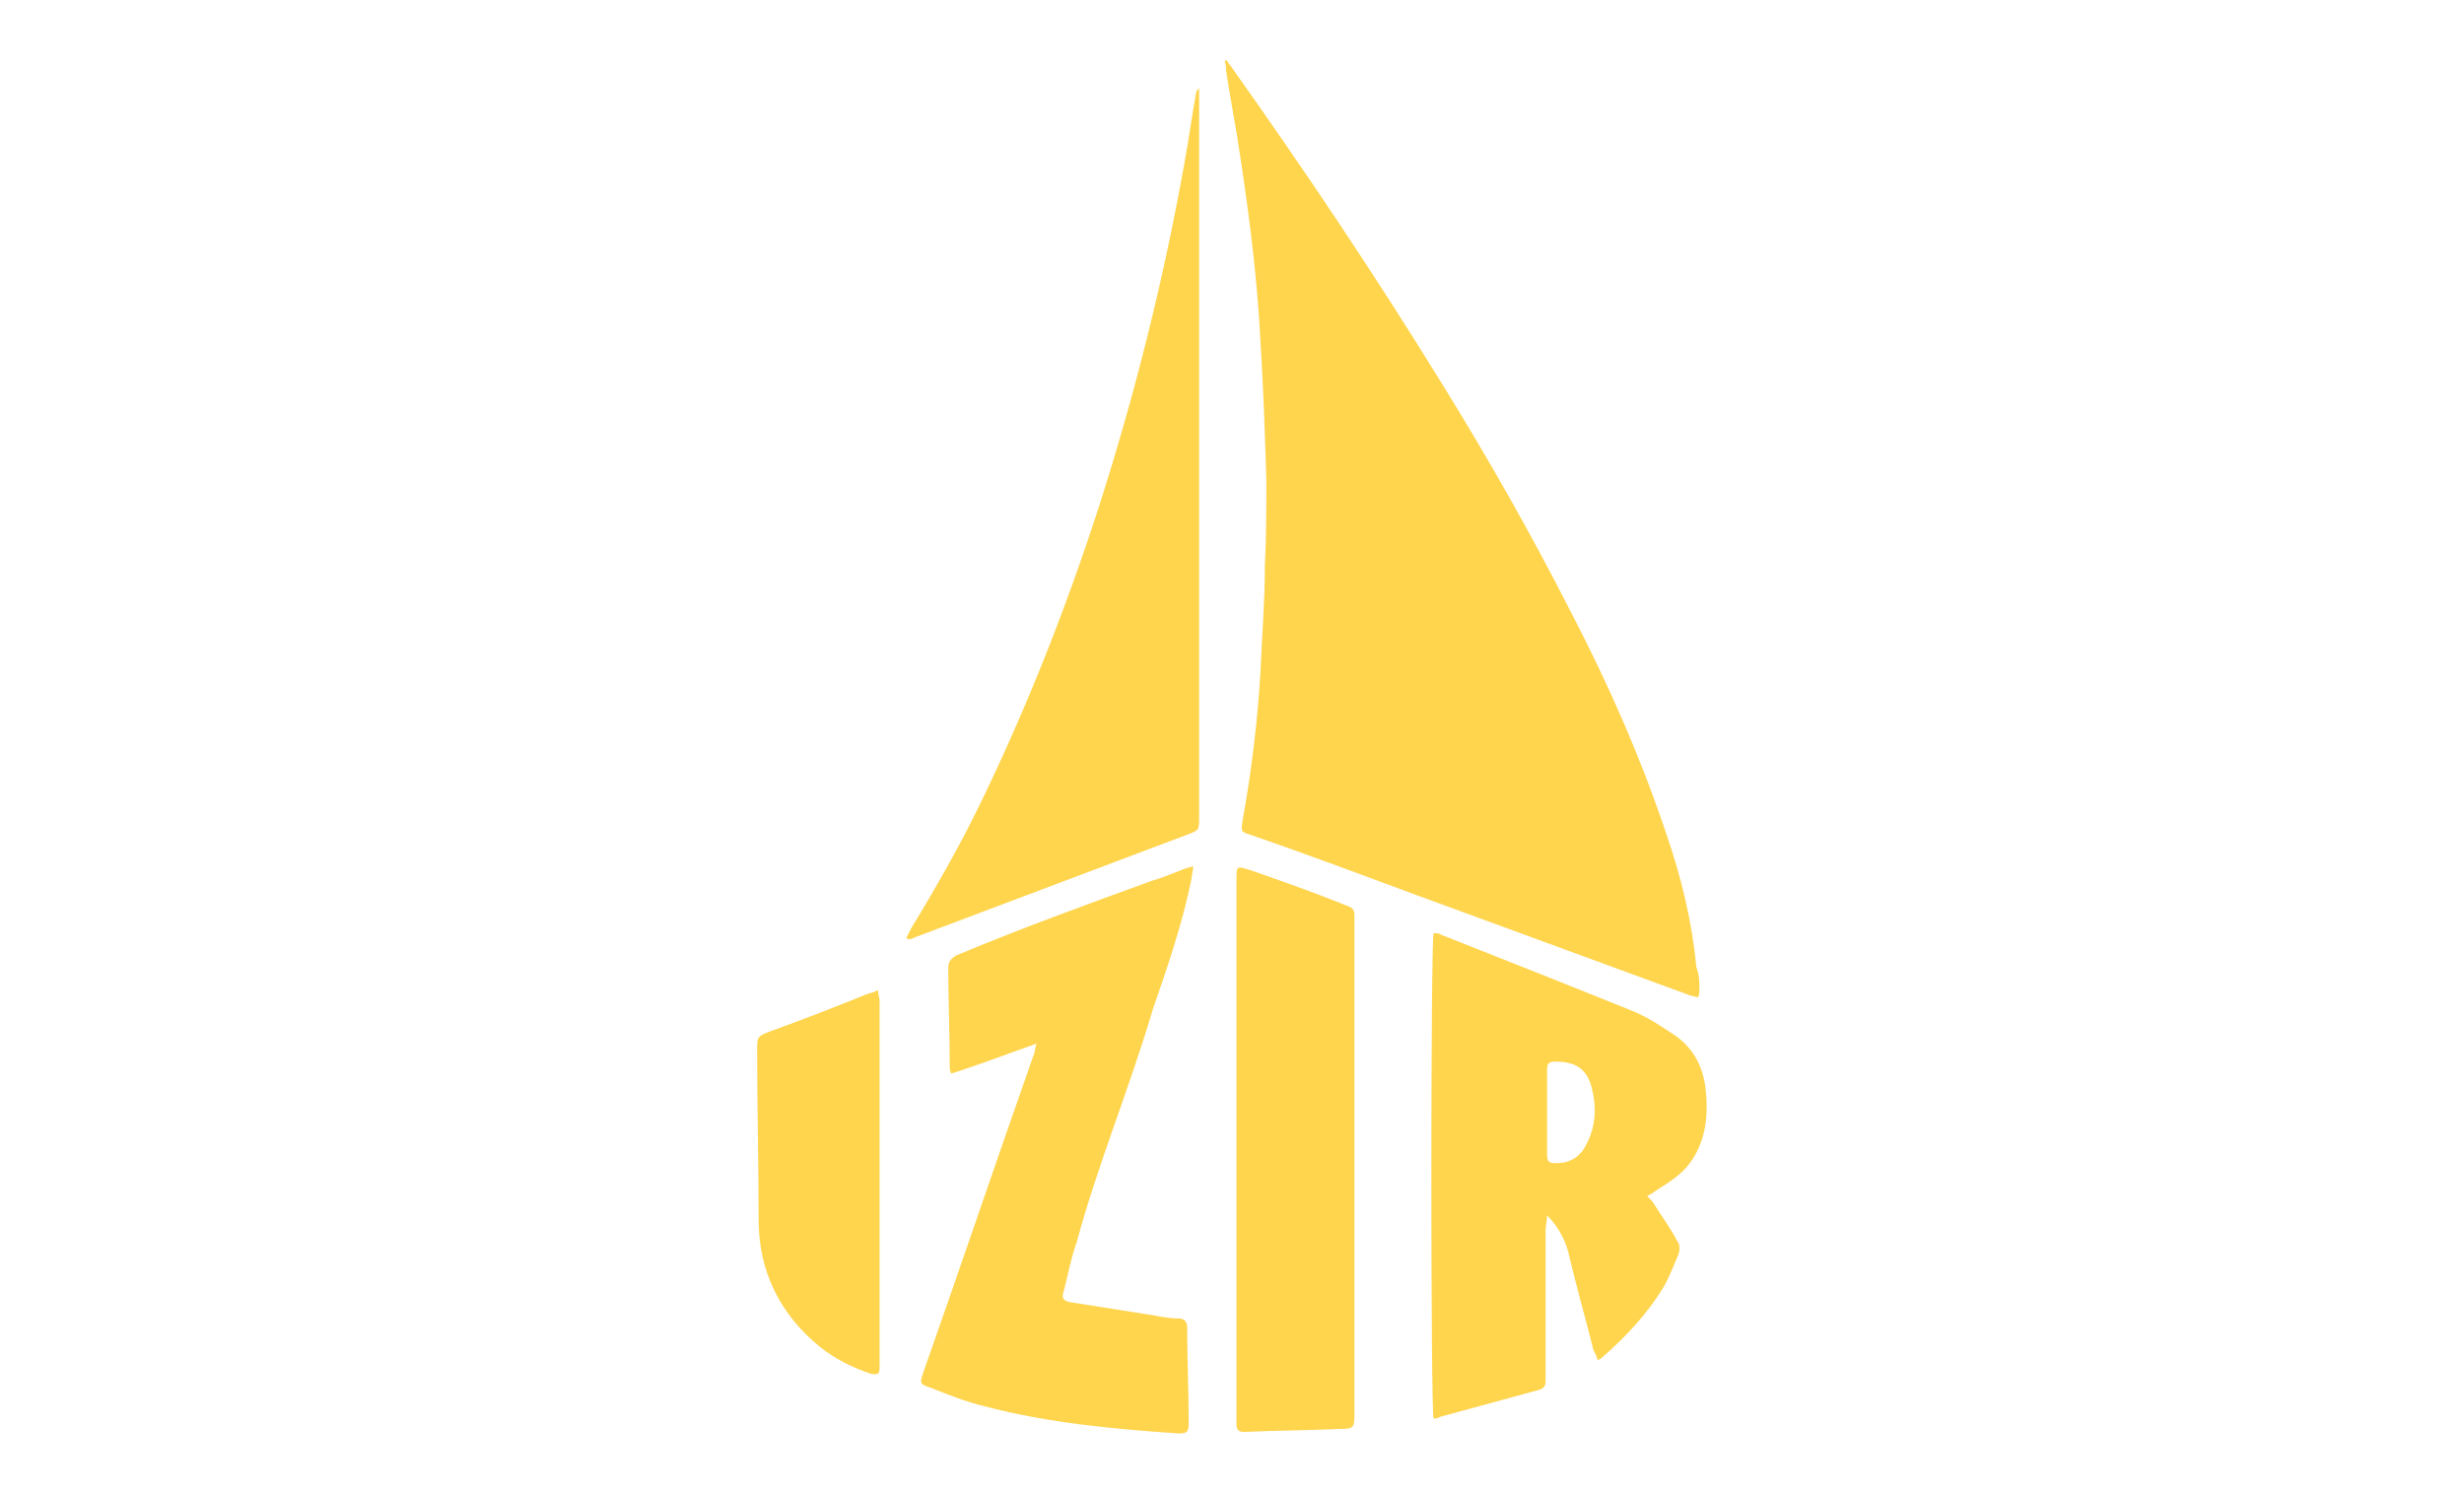 <?xml version="1.0" encoding="utf-8"?>
<!-- Generator: Adobe Illustrator 26.2.0, SVG Export Plug-In . SVG Version: 6.00 Build 0)  -->
<svg version="1.1" id="Calque_1" xmlns="http://www.w3.org/2000/svg" xmlns:xlink="http://www.w3.org/1999/xlink" x="0px" y="0px"
	 viewBox="0 0 165 100" style="enable-background:new 0 0 165 100;" xml:space="preserve">
<style type="text/css">
	.st0{fill:#FFD54E;}
</style>
<g>
	<path class="st0" d="M113.8,66.3c0,0.1,0,0.3-0.1,0.5c-0.3-0.1-0.5-0.1-0.7-0.2c-6-2.2-12-4.4-18-6.6c-3.8-1.4-7.5-2.8-11.3-4.1
		c-0.6-0.2-0.6-0.2-0.5-0.9c0.6-3.3,1-6.6,1.2-9.9c0.1-2.4,0.3-4.8,0.3-7.2c0.1-1.9,0.1-3.9,0.1-5.8c-0.1-3.1-0.2-6.2-0.4-9.3
		c-0.2-4-0.7-8-1.3-12c-0.3-2.1-0.7-4.1-1-6.1c0-0.2,0-0.4-0.1-0.6c0,0,0.1,0,0.1-0.1c0.1,0.1,0.2,0.3,0.3,0.4
		c4.9,6.9,9.6,13.9,14.1,21.2c3.1,5,6,10.1,8.7,15.4c2.5,4.8,4.7,9.8,6.4,14.9c1,2.9,1.7,5.8,2,8.9
		C113.8,65.3,113.8,65.8,113.8,66.3z"/>
	<path class="st0" d="M113.3,77.7c1-1.5,1.1-3.2,0.9-4.9c-0.2-1.5-0.9-2.7-2.1-3.5c-0.9-0.6-1.8-1.2-2.8-1.6
		c-4.2-1.7-8.5-3.4-12.8-5.1c-0.1-0.1-0.3-0.1-0.5-0.1c-0.2,0.6-0.2,32,0,32.5c0.1,0,0.3,0,0.4-0.1c2.2-0.6,4.4-1.2,6.6-1.8
		c0.4-0.1,0.5-0.3,0.5-0.6c0-0.7,0-1.3,0-2c0-2.7,0-5.4,0-8.1c0-0.3,0.1-0.7,0.1-1c0.8,0.8,1.3,1.8,1.5,2.8c0.5,2.1,1.1,4.2,1.6,6.2
		c0.1,0.2,0.2,0.4,0.3,0.7c0.2-0.1,0.3-0.2,0.3-0.2c1.6-1.4,3-2.9,4.1-4.7c0.4-0.7,0.7-1.5,1-2.2c0.1-0.3,0.1-0.7-0.1-0.9
		c-0.4-0.8-1-1.6-1.5-2.4c-0.1-0.2-0.3-0.4-0.5-0.6c0.2-0.1,0.4-0.2,0.5-0.3C111.9,79.1,112.7,78.6,113.3,77.7z M106.2,76.7
		c-0.4,0.8-1.1,1.2-2,1.2c-0.5,0-0.6-0.1-0.6-0.6c0-0.9,0-1.9,0-2.8s0-1.9,0-2.8c0-0.5,0.1-0.6,0.6-0.6c1.3,0,2.1,0.5,2.4,1.8
		C106.9,74.1,106.9,75.4,106.2,76.7z"/>
	<path class="st0" d="M71.2,86.6c-0.1,0.3,0,0.5,0.4,0.6c1.9,0.3,3.8,0.6,5.7,0.9c0.5,0.1,1.1,0.2,1.6,0.2c0.4,0,0.6,0.2,0.6,0.6
		c0,0,0,0.1,0,0.1c0,2.1,0.1,4.2,0.1,6.3c0,0.6-0.1,0.7-0.7,0.7c-4.4-0.3-8.7-0.7-12.9-1.8c-1.3-0.3-2.5-0.8-3.8-1.3
		c-0.6-0.2-0.6-0.3-0.4-0.9c2.5-7.1,4.9-14.2,7.4-21.3c0.1-0.2,0.1-0.5,0.2-0.8c-2,0.7-3.8,1.4-5.7,2c-0.1-0.2-0.1-0.3-0.1-0.4
		c0-2.2-0.1-4.5-0.1-6.7c0-0.4,0.2-0.6,0.5-0.8c4.3-1.8,8.7-3.4,13.1-5c0.7-0.2,1.4-0.5,2.2-0.8c0.2-0.1,0.4-0.1,0.6-0.2
		c0,0.3-0.1,0.6-0.1,0.8c-0.6,3-1.6,5.9-2.6,8.8C75.6,73,73.5,78,72.1,83.2C71.7,84.3,71.5,85.5,71.2,86.6z"/>
	<path class="st0" d="M80.3,6.5c0,16.1,0,32.1,0,48.2c0,0.9,0,0.9-0.8,1.2c-6.1,2.3-12.2,4.6-18.3,6.9c-0.1,0.1-0.3,0.1-0.4,0.1
		c0,0-0.1-0.1-0.1-0.1c0.1-0.2,0.2-0.4,0.3-0.6c1.7-2.8,3.3-5.6,4.7-8.5c3.1-6.4,5.7-13,7.9-19.8c2.4-7.5,4.3-15.1,5.7-22.9
		c0.3-1.6,0.5-3.2,0.8-4.8c0-0.1,0.1-0.2,0.2-0.3C80.3,6.1,80.3,6.3,80.3,6.5z"/>
	<path class="st0" d="M90.7,61.8c0,10.9,0,21.8,0,32.8c0,1,0,1.1-1,1.1c-2.1,0.1-4.3,0.1-6.4,0.2c-0.4,0-0.5-0.2-0.5-0.5
		c0-0.2,0-0.4,0-0.6V76.9c0-6,0-11.9,0-17.9c0-1.1,0-1,1-0.7c2,0.7,4,1.4,6,2.2c0.2,0.1,0.3,0.1,0.5,0.2c0.3,0.1,0.4,0.3,0.4,0.6
		C90.7,61.4,90.7,61.6,90.7,61.8z"/>
	<path class="st0" d="M58.9,91.3c0,0.1,0,0.2,0,0.3c0,0.4-0.1,0.5-0.6,0.4c-1.2-0.4-2.4-1-3.4-1.8c-2.7-2.2-4.1-5.1-4.1-8.5
		c0-3.8-0.1-7.6-0.1-11.4c0-0.8,0-0.9,0.8-1.2c2.2-0.8,4.3-1.6,6.5-2.5c0.2-0.1,0.5-0.1,0.8-0.3c0,0.3,0.1,0.5,0.1,0.8
		C58.9,75.1,58.9,83.2,58.9,91.3z"/>
</g>
</svg>
